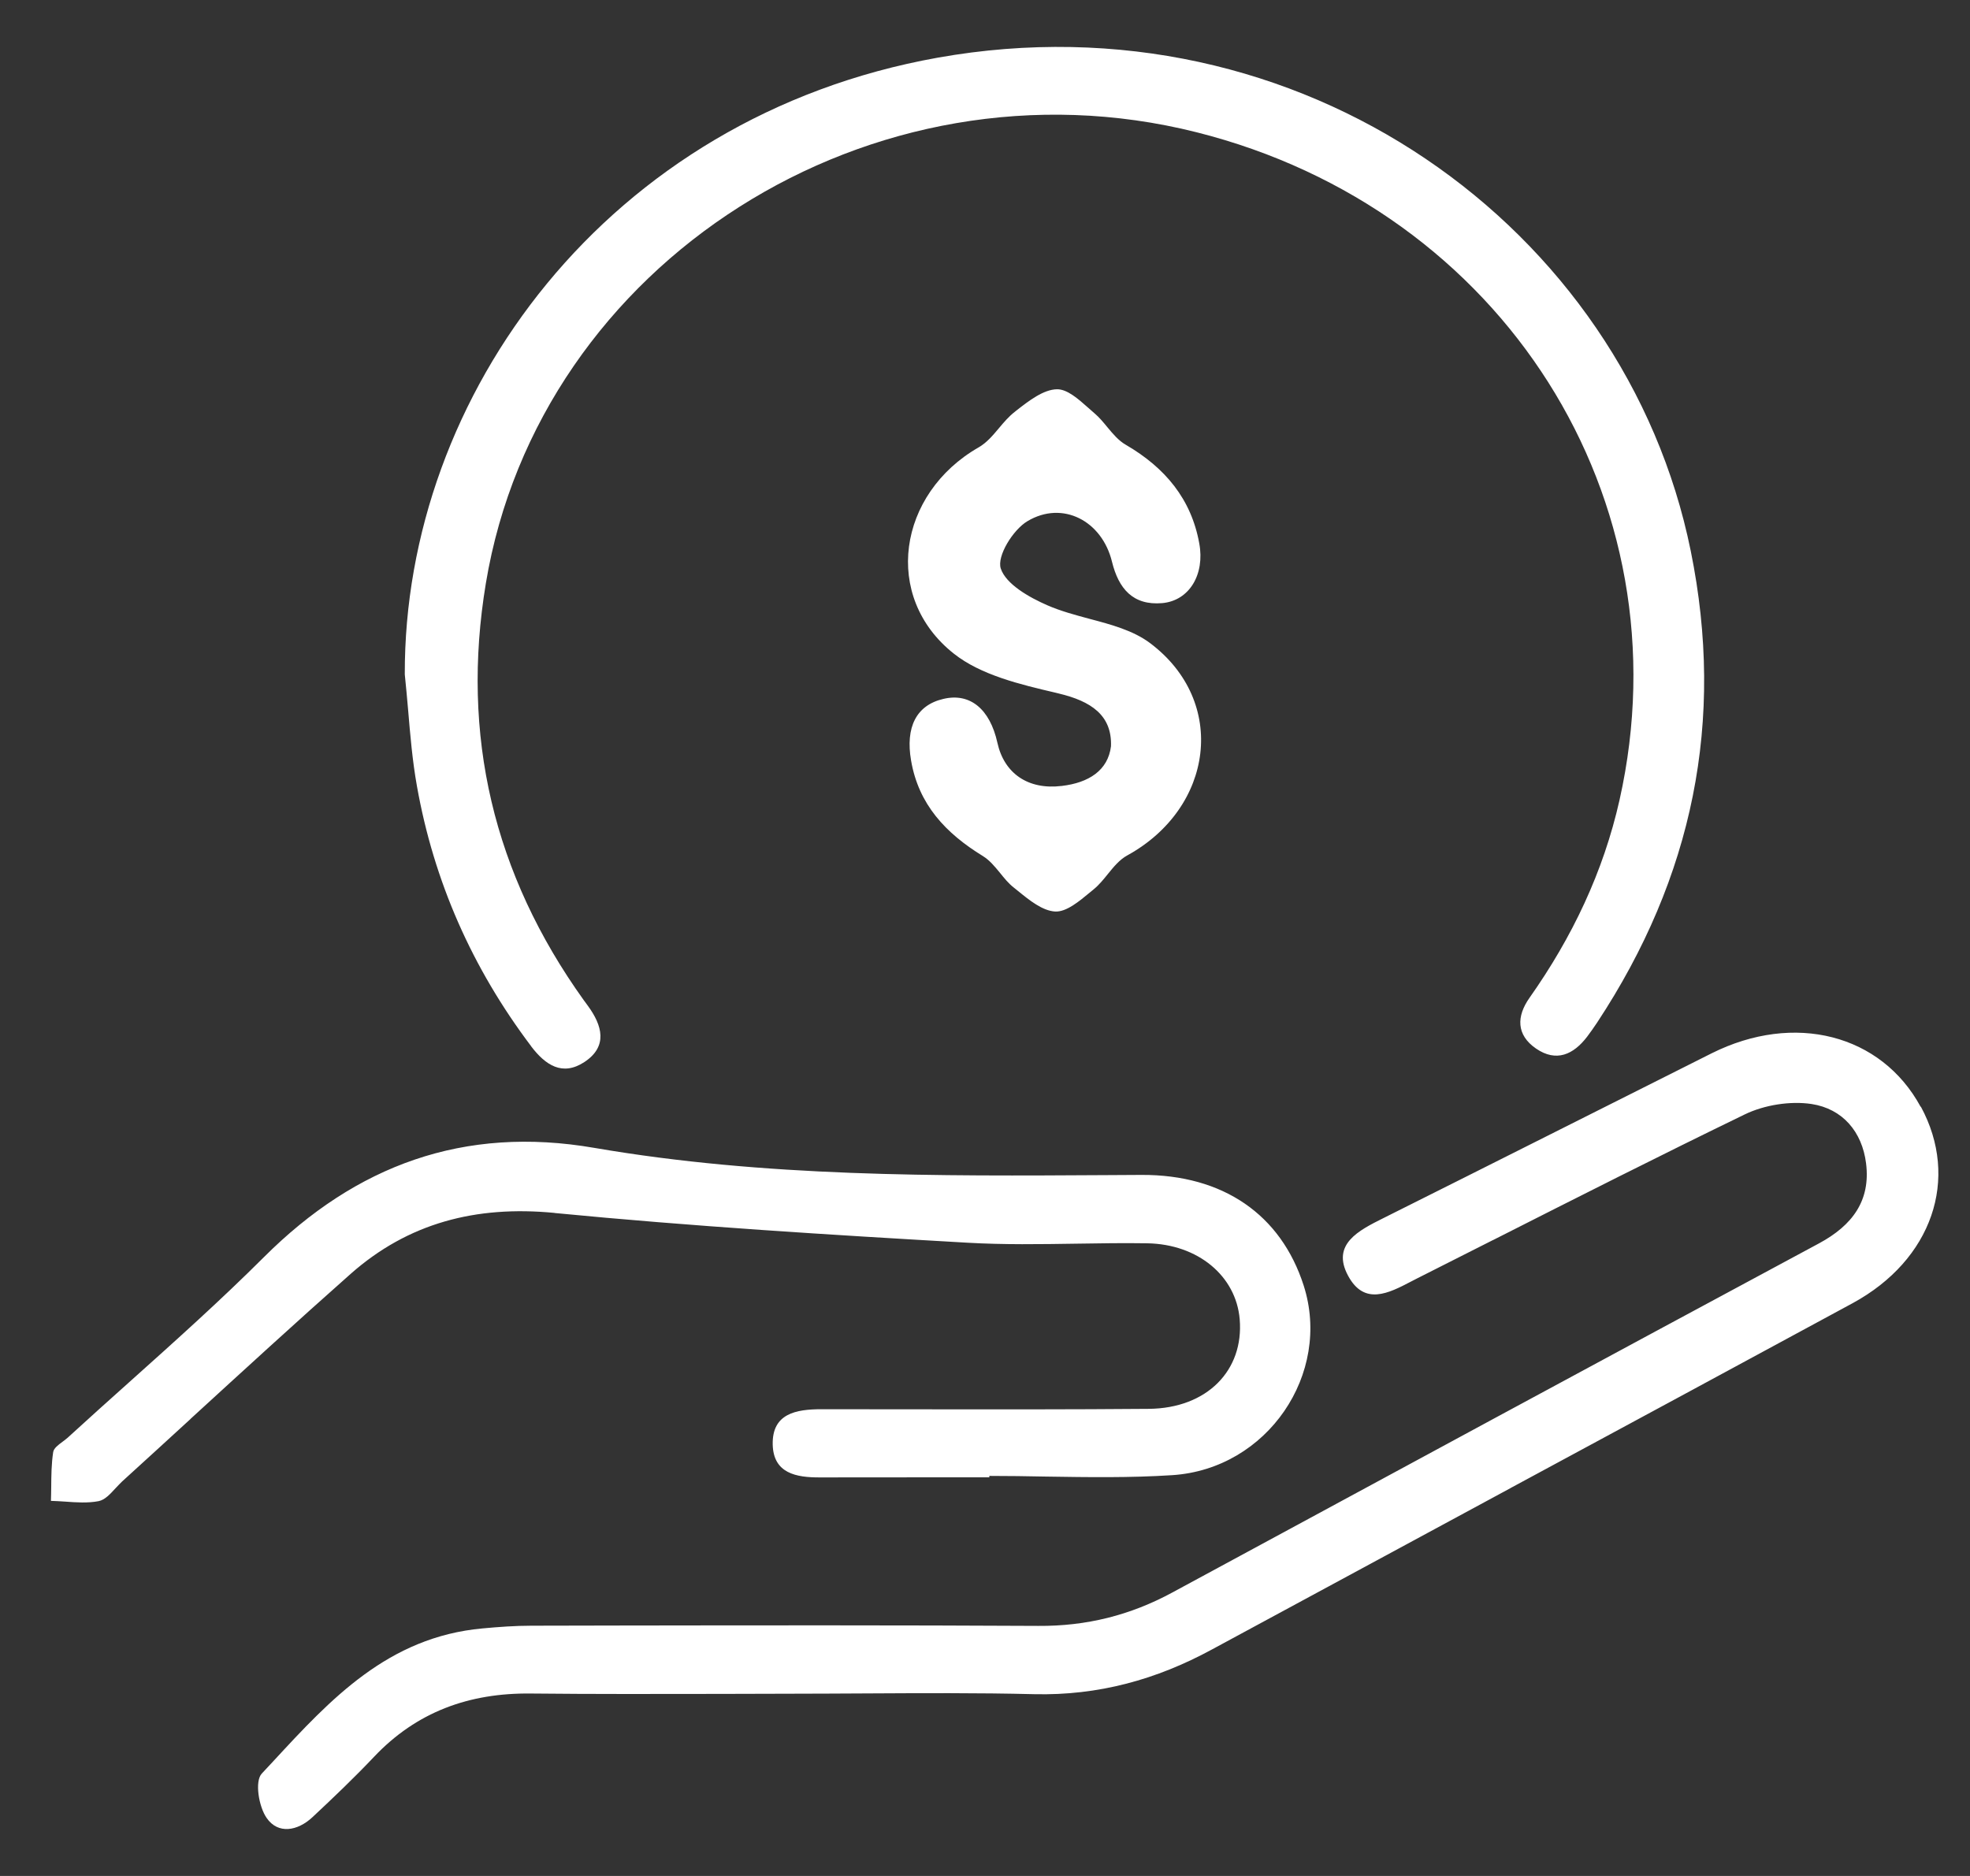 <svg width="21" height="20" viewBox="0 0 21 20" fill="none" xmlns="http://www.w3.org/2000/svg">
<rect x="0" y="0" width="21" height="20" fill="#333333" stroke="none"/>
<path fill-rule="evenodd" clip-rule="evenodd" d="M6.229 11.323C5.995 11.476 5.815 11.356 5.662 11.155V11.154C5.032 10.32 4.624 9.394 4.444 8.378C4.396 8.109 4.373 7.836 4.35 7.563C4.339 7.439 4.328 7.314 4.315 7.19C4.306 4.214 6.474 1.245 9.995 0.615C13.858 -0.074 17.323 2.422 18.023 5.873C18.391 7.683 18.046 9.354 17.025 10.902C16.991 10.953 16.956 11.003 16.919 11.052C16.774 11.242 16.591 11.328 16.374 11.179C16.162 11.033 16.165 10.835 16.305 10.637C16.76 9.992 17.092 9.294 17.264 8.529C17.983 5.325 16.023 2.232 12.755 1.41C9.297 0.54 5.747 2.795 5.179 6.22C4.911 7.837 5.259 9.318 6.222 10.662C6.231 10.675 6.241 10.688 6.25 10.7L6.266 10.722C6.42 10.932 6.483 11.156 6.229 11.323ZM18.245 11.23C19.128 10.788 20.055 11.027 20.474 11.8L20.476 11.798C20.892 12.566 20.598 13.432 19.748 13.894C18.534 14.552 17.318 15.208 16.103 15.864L16.102 15.865C15.041 16.438 13.979 17.012 12.918 17.586C12.329 17.906 11.709 18.078 11.025 18.062C10.423 18.047 9.82 18.051 9.217 18.054H9.217H9.217H9.217H9.217C8.957 18.055 8.697 18.057 8.437 18.057C8.185 18.057 7.934 18.058 7.682 18.059L7.679 18.059H7.679H7.679C7.006 18.06 6.333 18.062 5.661 18.055C4.998 18.047 4.44 18.252 3.988 18.729C3.777 18.952 3.554 19.165 3.329 19.375C3.173 19.52 2.964 19.559 2.842 19.381C2.758 19.26 2.714 18.991 2.79 18.909C2.832 18.865 2.873 18.82 2.914 18.776L2.914 18.776C3.522 18.118 4.136 17.453 5.142 17.361C5.315 17.345 5.49 17.332 5.664 17.332L6.63 17.33H6.63H6.63C8.109 17.328 9.588 17.326 11.067 17.334C11.582 17.338 12.05 17.22 12.495 16.979C14.793 15.735 17.091 14.492 19.392 13.255C19.746 13.064 19.942 12.8 19.892 12.402C19.85 12.067 19.643 11.821 19.311 11.77C19.084 11.736 18.808 11.78 18.601 11.88C17.7 12.317 16.807 12.769 15.915 13.221L15.914 13.221L15.914 13.221L15.913 13.222L15.912 13.222C15.645 13.357 15.378 13.492 15.111 13.627C15.089 13.639 15.066 13.65 15.043 13.662C14.804 13.787 14.543 13.923 14.37 13.6C14.19 13.265 14.484 13.118 14.746 12.987L14.758 12.981C15.34 12.69 15.921 12.398 16.502 12.106C17.082 11.814 17.663 11.522 18.245 11.23ZM5.912 12.932C7.376 13.074 8.847 13.165 10.316 13.249C10.702 13.271 11.089 13.265 11.476 13.259H11.476H11.477C11.727 13.255 11.978 13.251 12.229 13.255C12.772 13.264 13.176 13.605 13.215 14.064C13.261 14.61 12.867 15.014 12.247 15.02C11.411 15.027 10.575 15.026 9.739 15.025H9.739C9.411 15.024 9.084 15.024 8.757 15.024C8.485 15.024 8.23 15.07 8.237 15.4C8.244 15.707 8.485 15.753 8.745 15.751C9.174 15.75 9.602 15.75 10.031 15.75H10.031L10.546 15.75V15.735C10.746 15.735 10.947 15.738 11.148 15.742H11.148C11.598 15.749 12.048 15.756 12.495 15.727C13.512 15.662 14.198 14.644 13.897 13.705C13.655 12.952 13.041 12.522 12.168 12.526L11.818 12.528C9.985 12.539 8.153 12.55 6.337 12.238C4.944 11.997 3.794 12.424 2.815 13.401C2.353 13.862 1.865 14.299 1.377 14.736L1.377 14.736C1.158 14.932 0.938 15.129 0.721 15.328C0.704 15.343 0.685 15.357 0.665 15.372L0.665 15.372C0.619 15.406 0.573 15.441 0.567 15.481C0.548 15.604 0.547 15.73 0.546 15.855C0.545 15.904 0.545 15.953 0.543 16.001C0.593 16.002 0.644 16.006 0.695 16.009H0.695C0.816 16.018 0.937 16.026 1.051 16.004C1.118 15.991 1.175 15.928 1.232 15.866L1.232 15.866C1.256 15.841 1.279 15.816 1.302 15.794C1.546 15.573 1.788 15.35 2.031 15.128L2.031 15.127C2.597 14.609 3.163 14.09 3.738 13.581C4.35 13.04 5.071 12.85 5.911 12.931L5.912 12.932ZM10.632 7.918C10.704 8.246 10.96 8.423 11.318 8.379H11.319C11.606 8.345 11.811 8.214 11.843 7.956C11.855 7.625 11.63 7.475 11.284 7.393C11.275 7.391 11.265 7.389 11.256 7.386C10.875 7.297 10.455 7.197 10.167 6.968C9.403 6.363 9.57 5.263 10.433 4.769C10.518 4.72 10.584 4.642 10.65 4.563C10.702 4.501 10.755 4.439 10.817 4.391C10.824 4.385 10.831 4.38 10.838 4.374C10.969 4.272 11.124 4.152 11.268 4.15C11.377 4.149 11.494 4.253 11.601 4.348C11.624 4.369 11.647 4.389 11.669 4.408C11.719 4.45 11.762 4.503 11.805 4.555C11.865 4.627 11.924 4.698 12.001 4.742C12.422 4.987 12.699 5.322 12.784 5.793C12.845 6.123 12.679 6.404 12.389 6.43C12.076 6.457 11.924 6.274 11.854 5.99C11.748 5.552 11.327 5.333 10.953 5.556C10.798 5.648 10.625 5.929 10.668 6.061C10.723 6.228 10.971 6.369 11.167 6.454C11.307 6.515 11.46 6.556 11.612 6.597C11.847 6.659 12.08 6.722 12.258 6.855C13.091 7.479 12.938 8.614 12.016 9.12C11.934 9.165 11.872 9.241 11.809 9.319C11.763 9.376 11.716 9.434 11.66 9.48C11.647 9.491 11.633 9.502 11.62 9.513C11.503 9.61 11.367 9.724 11.248 9.718C11.112 9.71 10.975 9.599 10.852 9.499C10.836 9.486 10.82 9.473 10.805 9.461C10.75 9.418 10.705 9.362 10.66 9.306C10.604 9.238 10.549 9.171 10.478 9.127C10.08 8.883 9.792 8.576 9.712 8.108C9.651 7.755 9.766 7.518 10.057 7.451C10.34 7.384 10.552 7.558 10.632 7.918Z" fill="white"/>
</svg>
